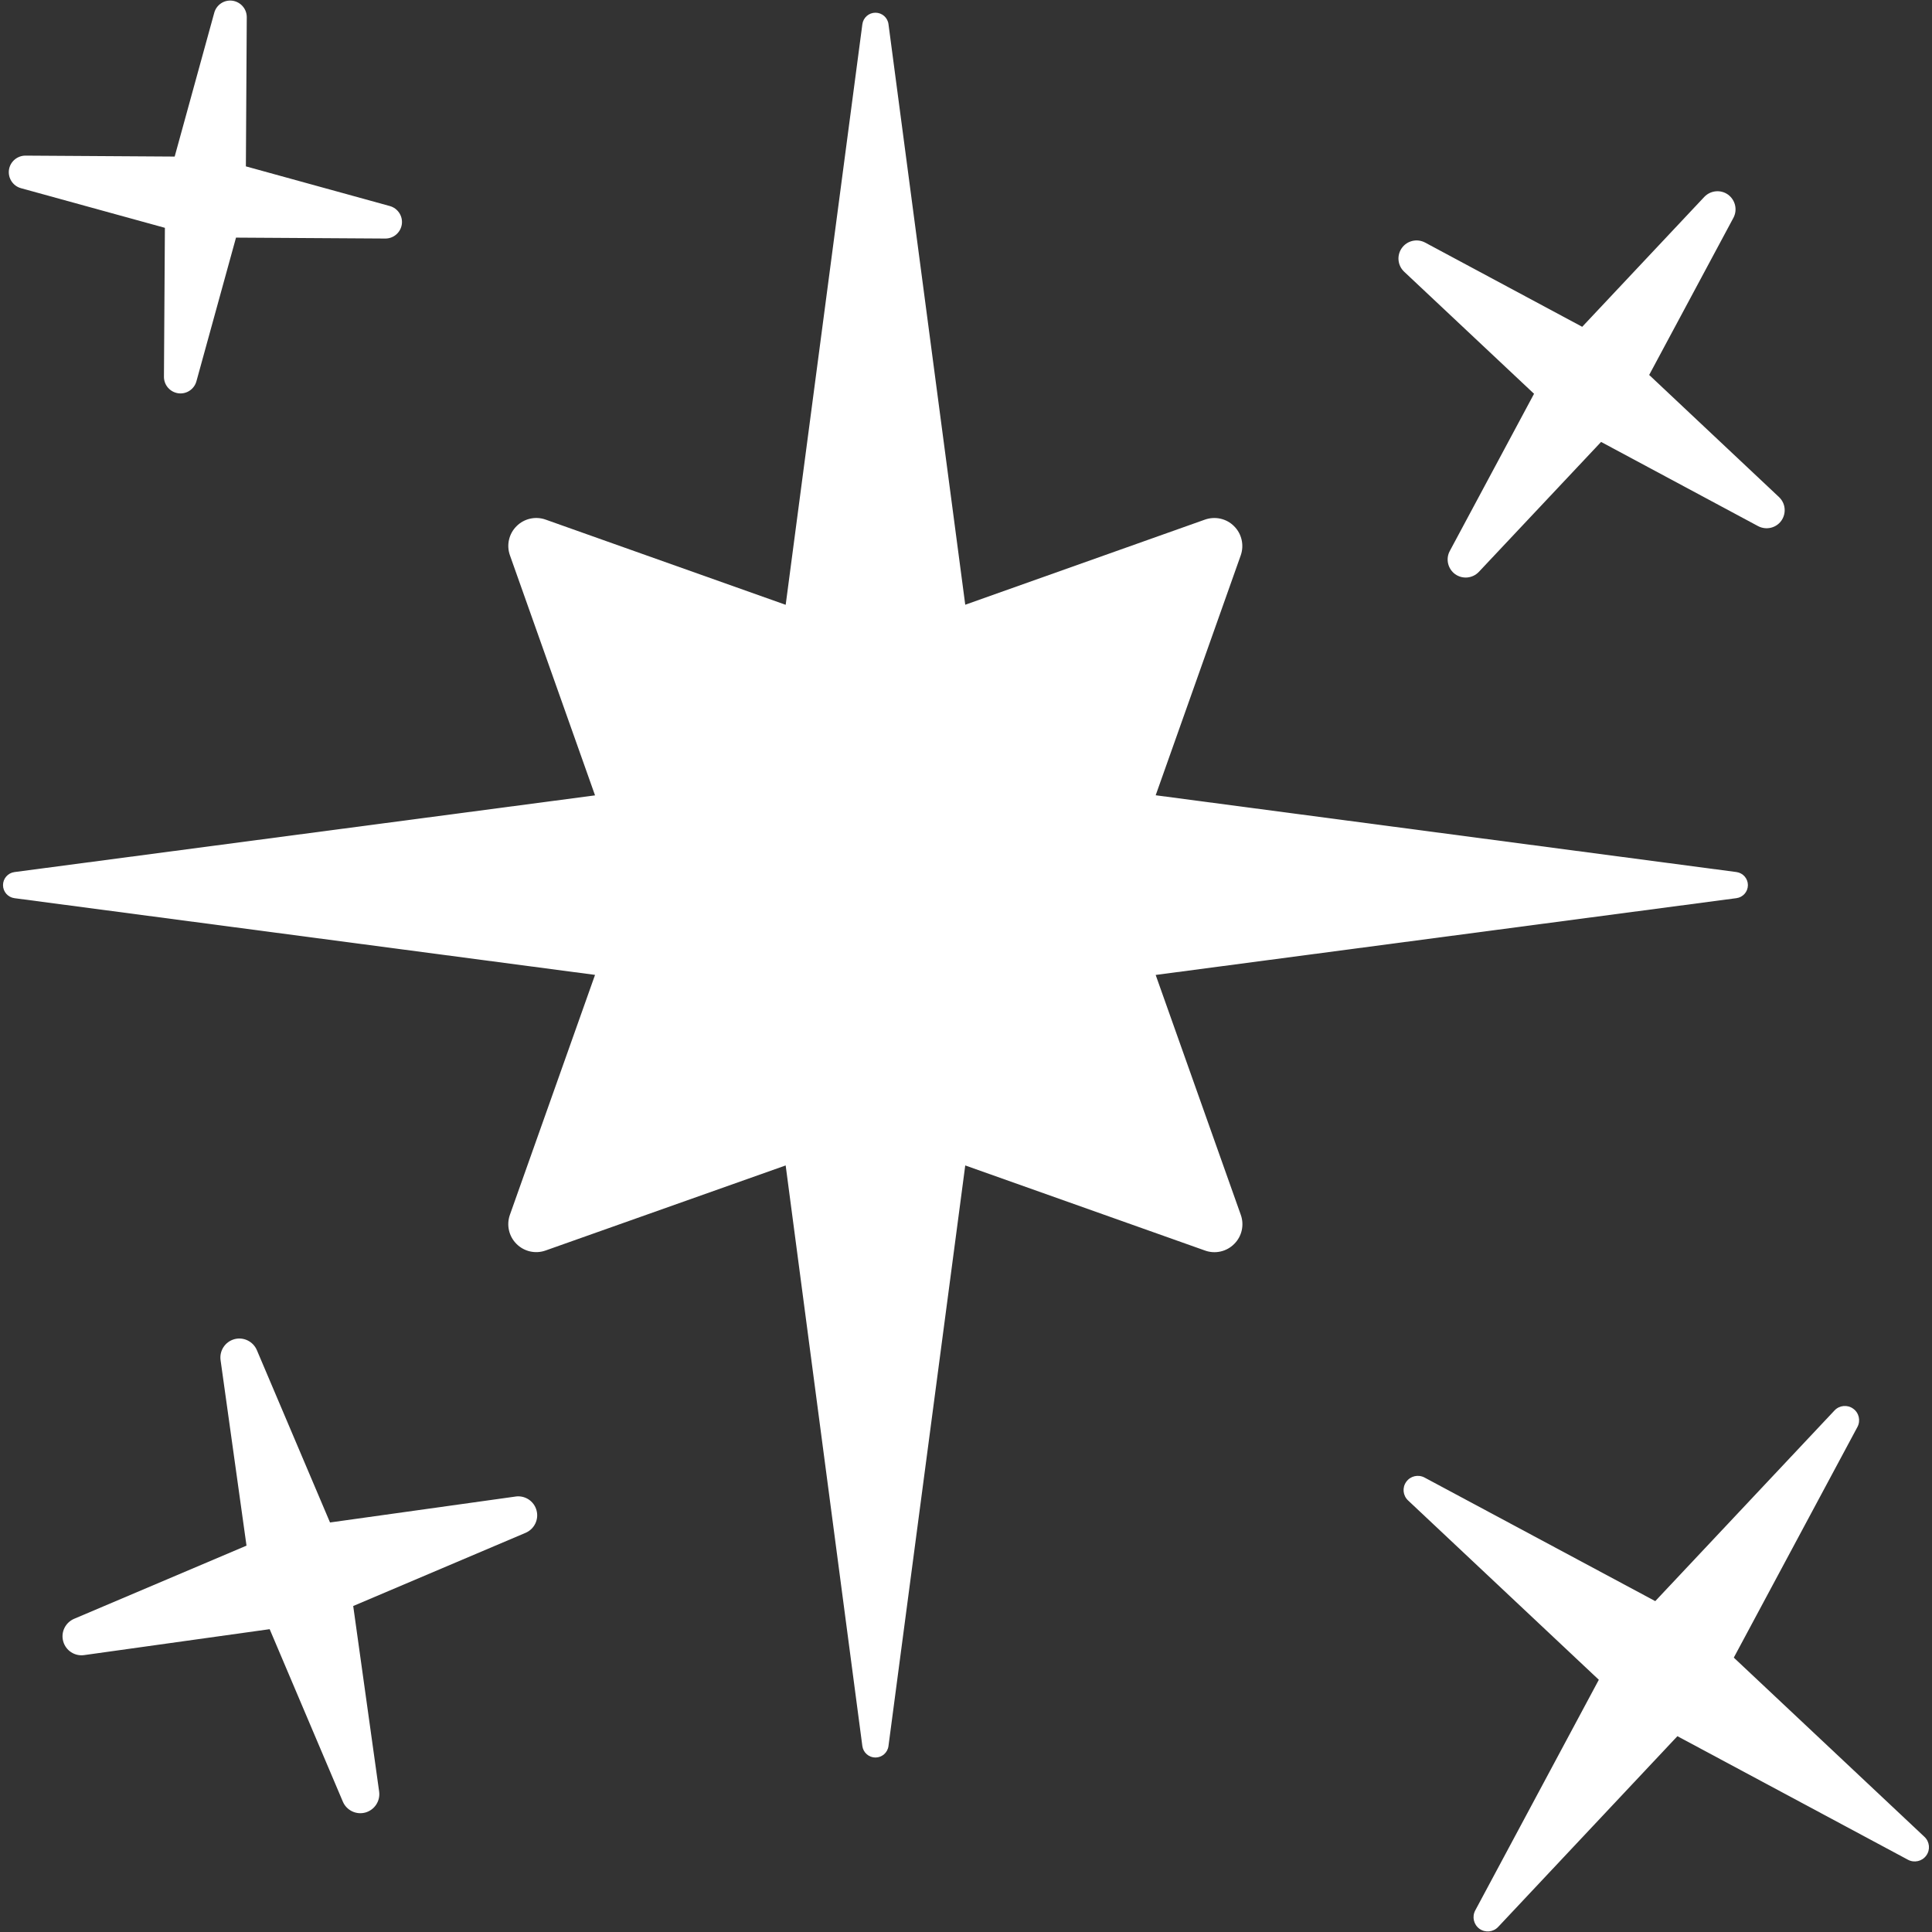 <?xml version="1.0" encoding="UTF-8" standalone="no"?>
<svg
   xmlns:dc="http://purl.org/dc/elements/1.1/"
   xmlns:cc="http://creativecommons.org/ns#"
   xmlns:rdf="http://www.w3.org/1999/02/22-rdf-syntax-ns#"
   xmlns:svg="http://www.w3.org/2000/svg"
   xmlns="http://www.w3.org/2000/svg"
   id="svg2"
   version="1.1"
   viewBox="0 0 100 100"
   height="100px"
   width="100px">
  <rect x="0" y="0" width="100" height="100" fill="#333333" stroke="none"/>
  <defs
     id="defs8" />
  <path
     style="fill:#ffffff;fill-rule:evenodd;stroke:none;stroke-width:1"
     id="XMLID_212_"
     d="m 99.611,95.076 -9.87,-9.278 6.4,-11.94 c 0.172,-0.324 0.082,-0.731 -0.221,-0.945 -0.298,-0.217 -0.711,-0.179 -0.965,0.091 l -9.279,9.87 -11.943,-6.397 c -0.326,-0.173 -0.731,-0.081 -0.945,0.221 -0.219,0.299 -0.175,0.712 0.094,0.965 l 9.873,9.282 -6.397,11.939 c -0.175,0.328 -0.081,0.731 0.217,0.949 0.303,0.214 0.715,0.175 0.968,-0.094 l 9.279,-9.874 11.937,6.397 c 0.324,0.172 0.73,0.081 0.945,-0.221 0.218,-0.298 0.175,-0.715 -0.094,-0.965 l 0,0 z" />
  <path
     style="fill:#ffffff;fill-rule:evenodd;stroke:none;stroke-width:1"
     id="XMLID_211_"
     d="m 79.402,20.382 -4.36,8.135 c -0.224,0.412 -0.103,0.926 0.276,1.202 0.383,0.273 0.906,0.221 1.228,-0.12 l 6.326,-6.725 8.125,4.357 c 0.413,0.22 0.93,0.104 1.202,-0.276 0.273,-0.383 0.225,-0.906 -0.119,-1.228 L 85.361,19.407 l 4.36,-8.132 c 0.221,-0.412 0.1,-0.926 -0.279,-1.202 -0.38,-0.273 -0.907,-0.22 -1.229,0.12 l -6.318,6.722 -8.132,-4.36 c -0.416,-0.221 -0.93,-0.1 -1.202,0.28 -0.274,0.38 -0.224,0.906 0.117,1.228 l 6.724,6.319 0,0 z" />
  <path
     style="fill:#ffffff;fill-rule:evenodd;stroke:none;stroke-width:1"
     id="XMLID_210_"
     d="m 26.686,77.461 -9.604,1.342 -3.787,-8.921 c -0.195,-0.454 -0.692,-0.695 -1.166,-0.566 -0.479,0.134 -0.78,0.598 -0.712,1.086 l 1.342,9.6 -8.925,3.788 c -0.452,0.195 -0.695,0.692 -0.562,1.166 0.131,0.477 0.595,0.78 1.082,0.712 l 9.604,-1.342 3.787,8.925 c 0.193,0.455 0.692,0.696 1.167,0.565 0.474,-0.133 0.78,-0.595 0.712,-1.085 l -1.342,-9.604 8.925,-3.789 c 0.451,-0.194 0.695,-0.692 0.562,-1.166 -0.13,-0.478 -0.595,-0.78 -1.082,-0.712 l 0,0 z" />
  <path
     style="fill:#ffffff;fill-rule:evenodd;stroke:none;stroke-width:1"
     id="XMLID_209_"
     d="M 1.084,9.741 8.535,11.792 8.486,19.498 c -0.003,0.432 0.312,0.797 0.741,0.858 0.425,0.058 0.828,-0.208 0.941,-0.624 l 2.048,-7.433 7.725,0.048 c 0.432,0.003 0.796,-0.311 0.858,-0.74 0.058,-0.426 -0.209,-0.829 -0.625,-0.943 l -7.447,-2.053 0.046,-7.716 c 0.004,-0.432 -0.315,-0.796 -0.74,-0.858 -0.426,-0.059 -0.829,0.208 -0.943,0.624 L 9.041,8.104 1.318,8.055 c -0.428,0 -0.796,0.315 -0.855,0.74 -0.058,0.426 0.209,0.832 0.621,0.945 l 0,0 z" />
  <path
     style="fill:#ffffff;fill-rule:evenodd;stroke:none;stroke-width:1"
     id="XMLID_208_"
     d="m 59.818,50.463 30.059,-3.974 c 0.341,-0.045 0.594,-0.334 0.594,-0.676 0,-0.341 -0.253,-0.63 -0.594,-0.676 l -30.059,-3.974 4.403,-12.42 c 0.184,-0.526 0.051,-1.115 -0.345,-1.507 -0.393,-0.397 -0.982,-0.526 -1.508,-0.341 L 49.961,31.301 45.988,1.252 c -0.042,-0.342 -0.334,-0.594 -0.675,-0.594 -0.341,0 -0.631,0.253 -0.677,0.594 L 40.667,31.305 28.243,26.895 c -0.526,-0.188 -1.114,-0.055 -1.508,0.341 -0.396,0.393 -0.529,0.981 -0.341,1.507 L 30.799,41.168 0.75,45.138 c -0.341,0.046 -0.594,0.334 -0.594,0.676 0,0.342 0.253,0.631 0.594,0.676 L 30.799,50.46 26.393,62.877 c -0.188,0.526 -0.055,1.114 0.341,1.508 0.394,0.396 0.982,0.529 1.508,0.34 l 12.424,-4.402 3.969,30.052 c 0.046,0.34 0.336,0.594 0.677,0.594 0.341,0 0.633,-0.254 0.675,-0.594 l 3.974,-30.052 12.414,4.406 c 0.525,0.188 1.114,0.055 1.507,-0.342 0.397,-0.392 0.529,-0.981 0.341,-1.507 l -4.406,-12.417 0,0 z" />
</svg>
